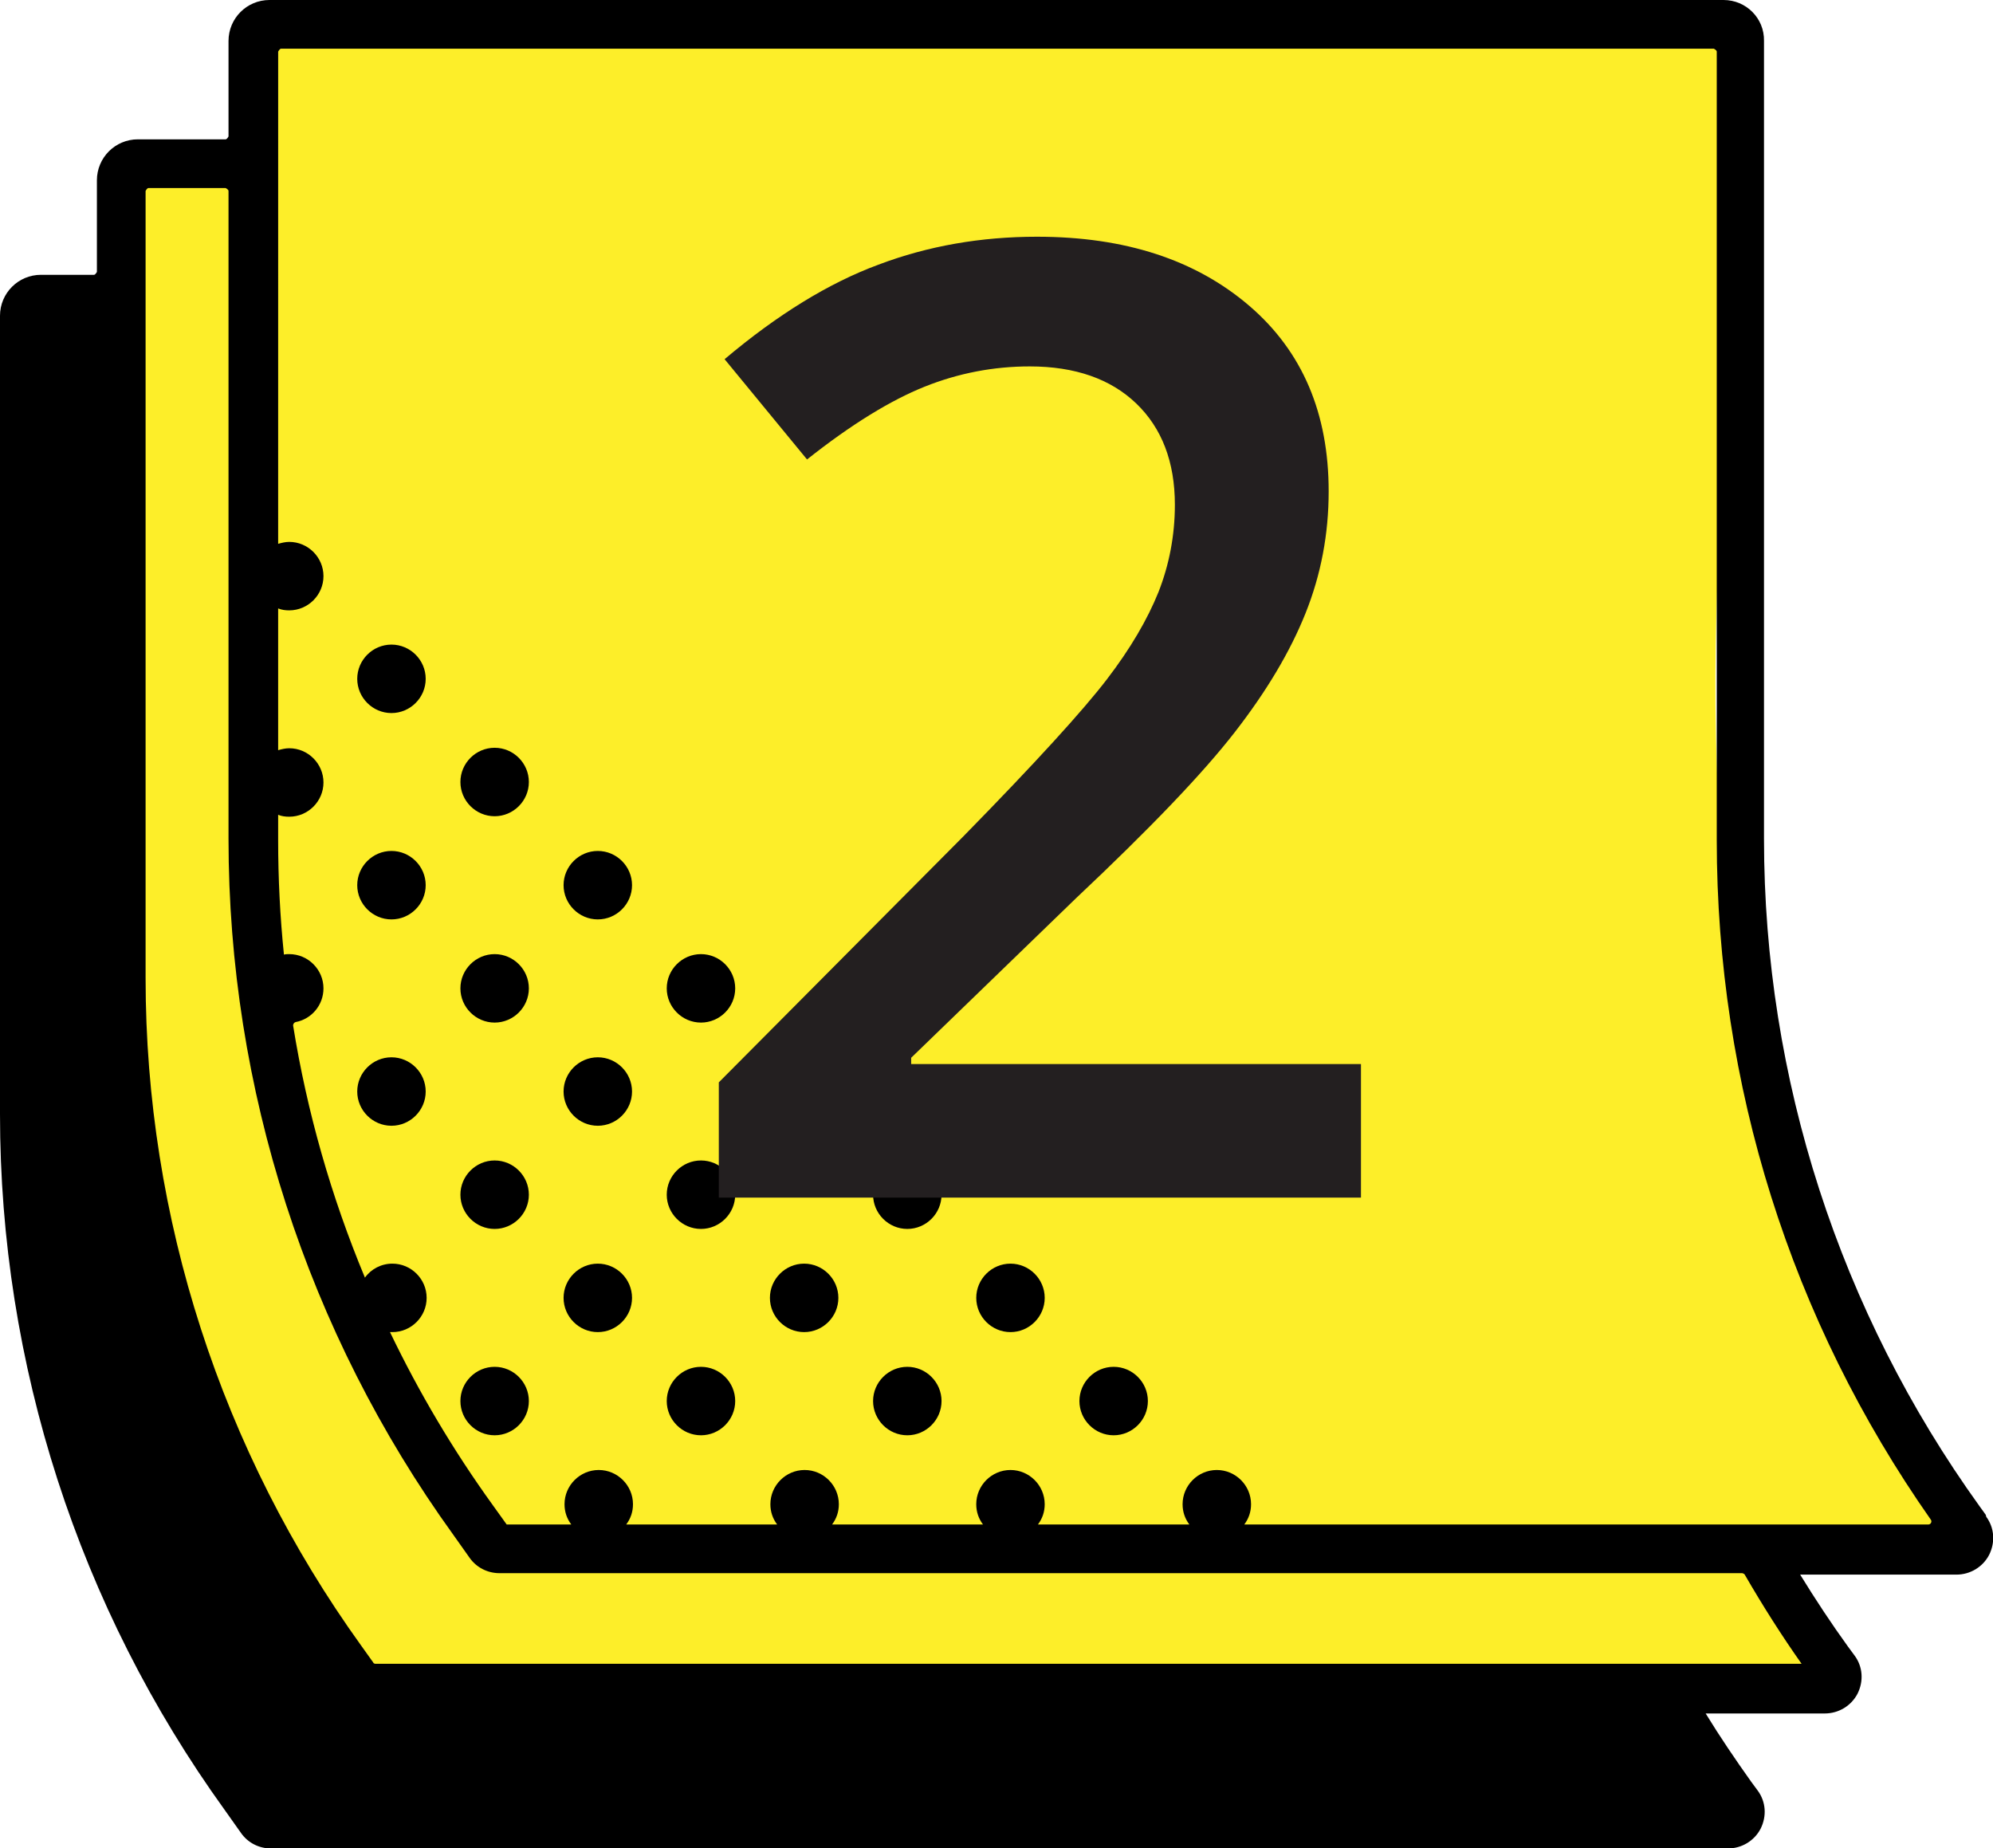 <?xml version="1.0" encoding="UTF-8"?><svg xmlns="http://www.w3.org/2000/svg" xmlns:xlink="http://www.w3.org/1999/xlink" viewBox="0 0 41.34 38.33"><defs><style>.e{fill:#fdee29;}.f{clip-path:url(#d);}.g{fill:none;}.h{fill:#231f20;}</style><clipPath id="d"><rect class="g" width="41.34" height="38.33"/></clipPath></defs><g id="a"/><g id="b"><g id="c"><g><path class="e" d="M40.97,31.95c-10.41,.12-20.82,.24-31.23,.36-1.26-2.14-2.8-4.6-3.49-7.64C3.82,14.1,5.87,5.67,5.48,.55h30.38c.47,9.3-1.23,12.49,.57,22.6,.68,3.79,2.96,6.56,4.53,8.81Z"/><path class="e" d="M37.99,35.19c-10.41,.12-20.82,.24-31.23,.36-1.26-2.14-2.8-4.6-3.49-7.64C.84,17.33,2.89,8.91,2.5,3.78h30.38c.47,9.3-1.23,12.49,.57,22.6,.68,3.79,2.96,6.56,4.53,8.81Z"/><g><path d="M20.96,26.21c-.39,0-.71,.32-.71,.71s.32,.71,.71,.71,.71-.32,.71-.71-.32-.71-.71-.71h0Z"/><path d="M23.1,28.35c-.39,0-.71,.32-.71,.71s.32,.71,.71,.71,.71-.32,.71-.71-.32-.71-.71-.71h0Z"/><path d="M18.82,24.07c-.39,0-.71,.32-.71,.71s.32,.71,.71,.71,.71-.32,.71-.71-.32-.71-.71-.71h0Z"/><path d="M18.82,28.35c-.39,0-.71,.32-.71,.71s.32,.71,.71,.71,.71-.32,.71-.71-.32-.71-.71-.71h0Z"/><path d="M16.68,21.93c-.39,0-.71,.32-.71,.71s.32,.71,.71,.71,.71-.32,.71-.71-.32-.71-.71-.71h0Z"/><path d="M16.68,26.21c-.39,0-.71,.32-.71,.71s.32,.71,.71,.71,.71-.32,.71-.71-.32-.71-.71-.71h0Z"/><path d="M12.4,17.65c-.39,0-.71,.32-.71,.71s.32,.71,.71,.71,.71-.32,.71-.71-.32-.71-.71-.71h0Z"/><path d="M12.4,21.93c-.39,0-.71,.32-.71,.71s.32,.71,.71,.71,.71-.32,.71-.71-.32-.71-.71-.71h0Z"/><path d="M12.4,26.21c-.39,0-.71,.32-.71,.71s.32,.71,.71,.71,.71-.32,.71-.71-.32-.71-.71-.71h0Z"/><path d="M14.54,19.79c-.39,0-.71,.32-.71,.71s.32,.71,.71,.71,.71-.32,.71-.71-.32-.71-.71-.71h0Z"/><path d="M14.54,24.07c-.39,0-.71,.32-.71,.71s.32,.71,.71,.71,.71-.32,.71-.71-.32-.71-.71-.71h0Z"/><path d="M14.54,28.35c-.39,0-.71,.32-.71,.71s.32,.71,.71,.71,.71-.32,.71-.71-.32-.71-.71-.71h0Z"/><path d="M10.26,15.51c-.39,0-.71,.32-.71,.71s.32,.71,.71,.71,.71-.32,.71-.71-.32-.71-.71-.71h0Z"/><path d="M10.26,19.79c-.39,0-.71,.32-.71,.71s.32,.71,.71,.71,.71-.32,.71-.71-.32-.71-.71-.71h0Z"/><path d="M10.26,24.07c-.39,0-.71,.32-.71,.71s.32,.71,.71,.71,.71-.32,.71-.71-.32-.71-.71-.71h0Z"/><path d="M10.26,28.35c-.39,0-.71,.32-.71,.71s.32,.71,.71,.71,.71-.32,.71-.71-.32-.71-.71-.71h0Z"/><path d="M8.12,13.37c-.39,0-.71,.32-.71,.71s.32,.71,.71,.71,.71-.32,.71-.71-.32-.71-.71-.71h0Z"/><path d="M8.12,17.65c-.39,0-.71,.32-.71,.71s.32,.71,.71,.71,.71-.32,.71-.71-.32-.71-.71-.71h0Z"/><g class="f"><path d="M8.12,21.93c-.39,0-.71,.32-.71,.71s.32,.71,.71,.71,.71-.32,.71-.71-.32-.71-.71-.71h0Z"/><path d="M25.81,31.62c.09-.12,.14-.26,.14-.42,0-.39-.32-.71-.71-.71s-.71,.32-.71,.71c0,.16,.05,.3,.14,.42h-3.14c.09-.12,.14-.26,.14-.42,0-.39-.32-.71-.71-.71s-.71,.32-.71,.71c0,.16,.05,.3,.14,.42h-3.13c.09-.12,.14-.26,.14-.42,0-.39-.32-.71-.71-.71s-.71,.32-.71,.71c0,.16,.05,.3,.14,.42h-3.13c.09-.12,.14-.26,.14-.42,0-.39-.32-.71-.71-.71s-.71,.32-.71,.71c0,.16,.05,.3,.14,.42h-1.34l-.28-.39c-.83-1.15-1.54-2.35-2.14-3.6,.02,0,.04,0,.05,0,.39,0,.71-.32,.71-.71s-.32-.71-.71-.71c-.23,0-.44,.11-.57,.29-.7-1.68-1.2-3.43-1.49-5.23,0-.03,.02-.06,.05-.07,.33-.06,.58-.35,.58-.7,0-.39-.32-.71-.71-.71-.04,0-.07,0-.11,.01-.08-.78-.12-1.58-.12-2.37v-.53c.07,.03,.15,.04,.23,.04,.39,0,.71-.32,.71-.71s-.32-.71-.71-.71c-.08,0-.16,.02-.23,.04v-2.94c.07,.03,.15,.04,.23,.04,.39,0,.71-.32,.71-.71s-.32-.71-.71-.71c-.08,0-.16,.02-.23,.04V1.07s.03-.06,.06-.06h29.72s.06,.03,.06,.06V17.42c0,5.08,1.53,9.95,4.44,14.1,.03,.04,0,.1-.05,.1h-14.17Zm11.56,2.89H7.79s-.04,0-.05-.03l-.25-.35c-2.9-4.03-4.47-8.87-4.47-13.84V3.96s.03-.06,.06-.06h1.6s.06,.03,.06,.06v13.44c0,5.18,1.63,10.23,4.66,14.43l.34,.48c.14,.2,.37,.32,.62,.32h25.78s.04,.01,.05,.03c.37,.64,.77,1.27,1.18,1.85h0Zm3.82-3.09l-.13-.18c-2.9-4.03-4.47-8.87-4.47-13.84V.85C36.6,.38,36.22,0,35.75,0H5.59C5.12,0,4.74,.38,4.74,.85v1.98s-.03,.06-.06,.06h-1.82c-.47,0-.85,.38-.85,.85v1.9s-.03,.06-.06,.06H.85C.38,5.7,0,6.08,0,6.55V23.11C0,28.29,1.63,33.34,4.66,37.54l.34,.48c.14,.2,.37,.32,.62,.32h30.22c.29,0,.55-.16,.68-.41,.13-.26,.11-.56-.06-.79l-.14-.19c-.32-.45-.64-.92-.94-1.41h2.47c.29,0,.55-.16,.68-.41,.13-.26,.11-.56-.06-.79l-.14-.19c-.34-.47-.67-.97-.99-1.49h3.24c.29,0,.55-.16,.68-.41,.13-.26,.11-.56-.06-.79h0Z"/></g></g></g><path class="h" d="M28.23,24.84H14.91v-2.39l5.07-5.1c1.5-1.53,2.49-2.62,2.98-3.26,.49-.64,.84-1.24,1.07-1.81,.22-.56,.34-1.17,.34-1.81,0-.89-.27-1.59-.8-2.1-.53-.51-1.27-.77-2.21-.77-.75,0-1.48,.14-2.18,.42s-1.52,.78-2.44,1.51l-1.71-2.08c1.09-.92,2.16-1.58,3.19-1.96,1.03-.39,2.13-.58,3.29-.58,1.83,0,3.29,.48,4.4,1.43s1.65,2.24,1.65,3.85c0,.89-.16,1.73-.48,2.53-.32,.8-.81,1.62-1.47,2.47-.66,.85-1.75,1.99-3.29,3.44l-3.42,3.31v.13h9.33v2.78Z"/></g></g></svg>